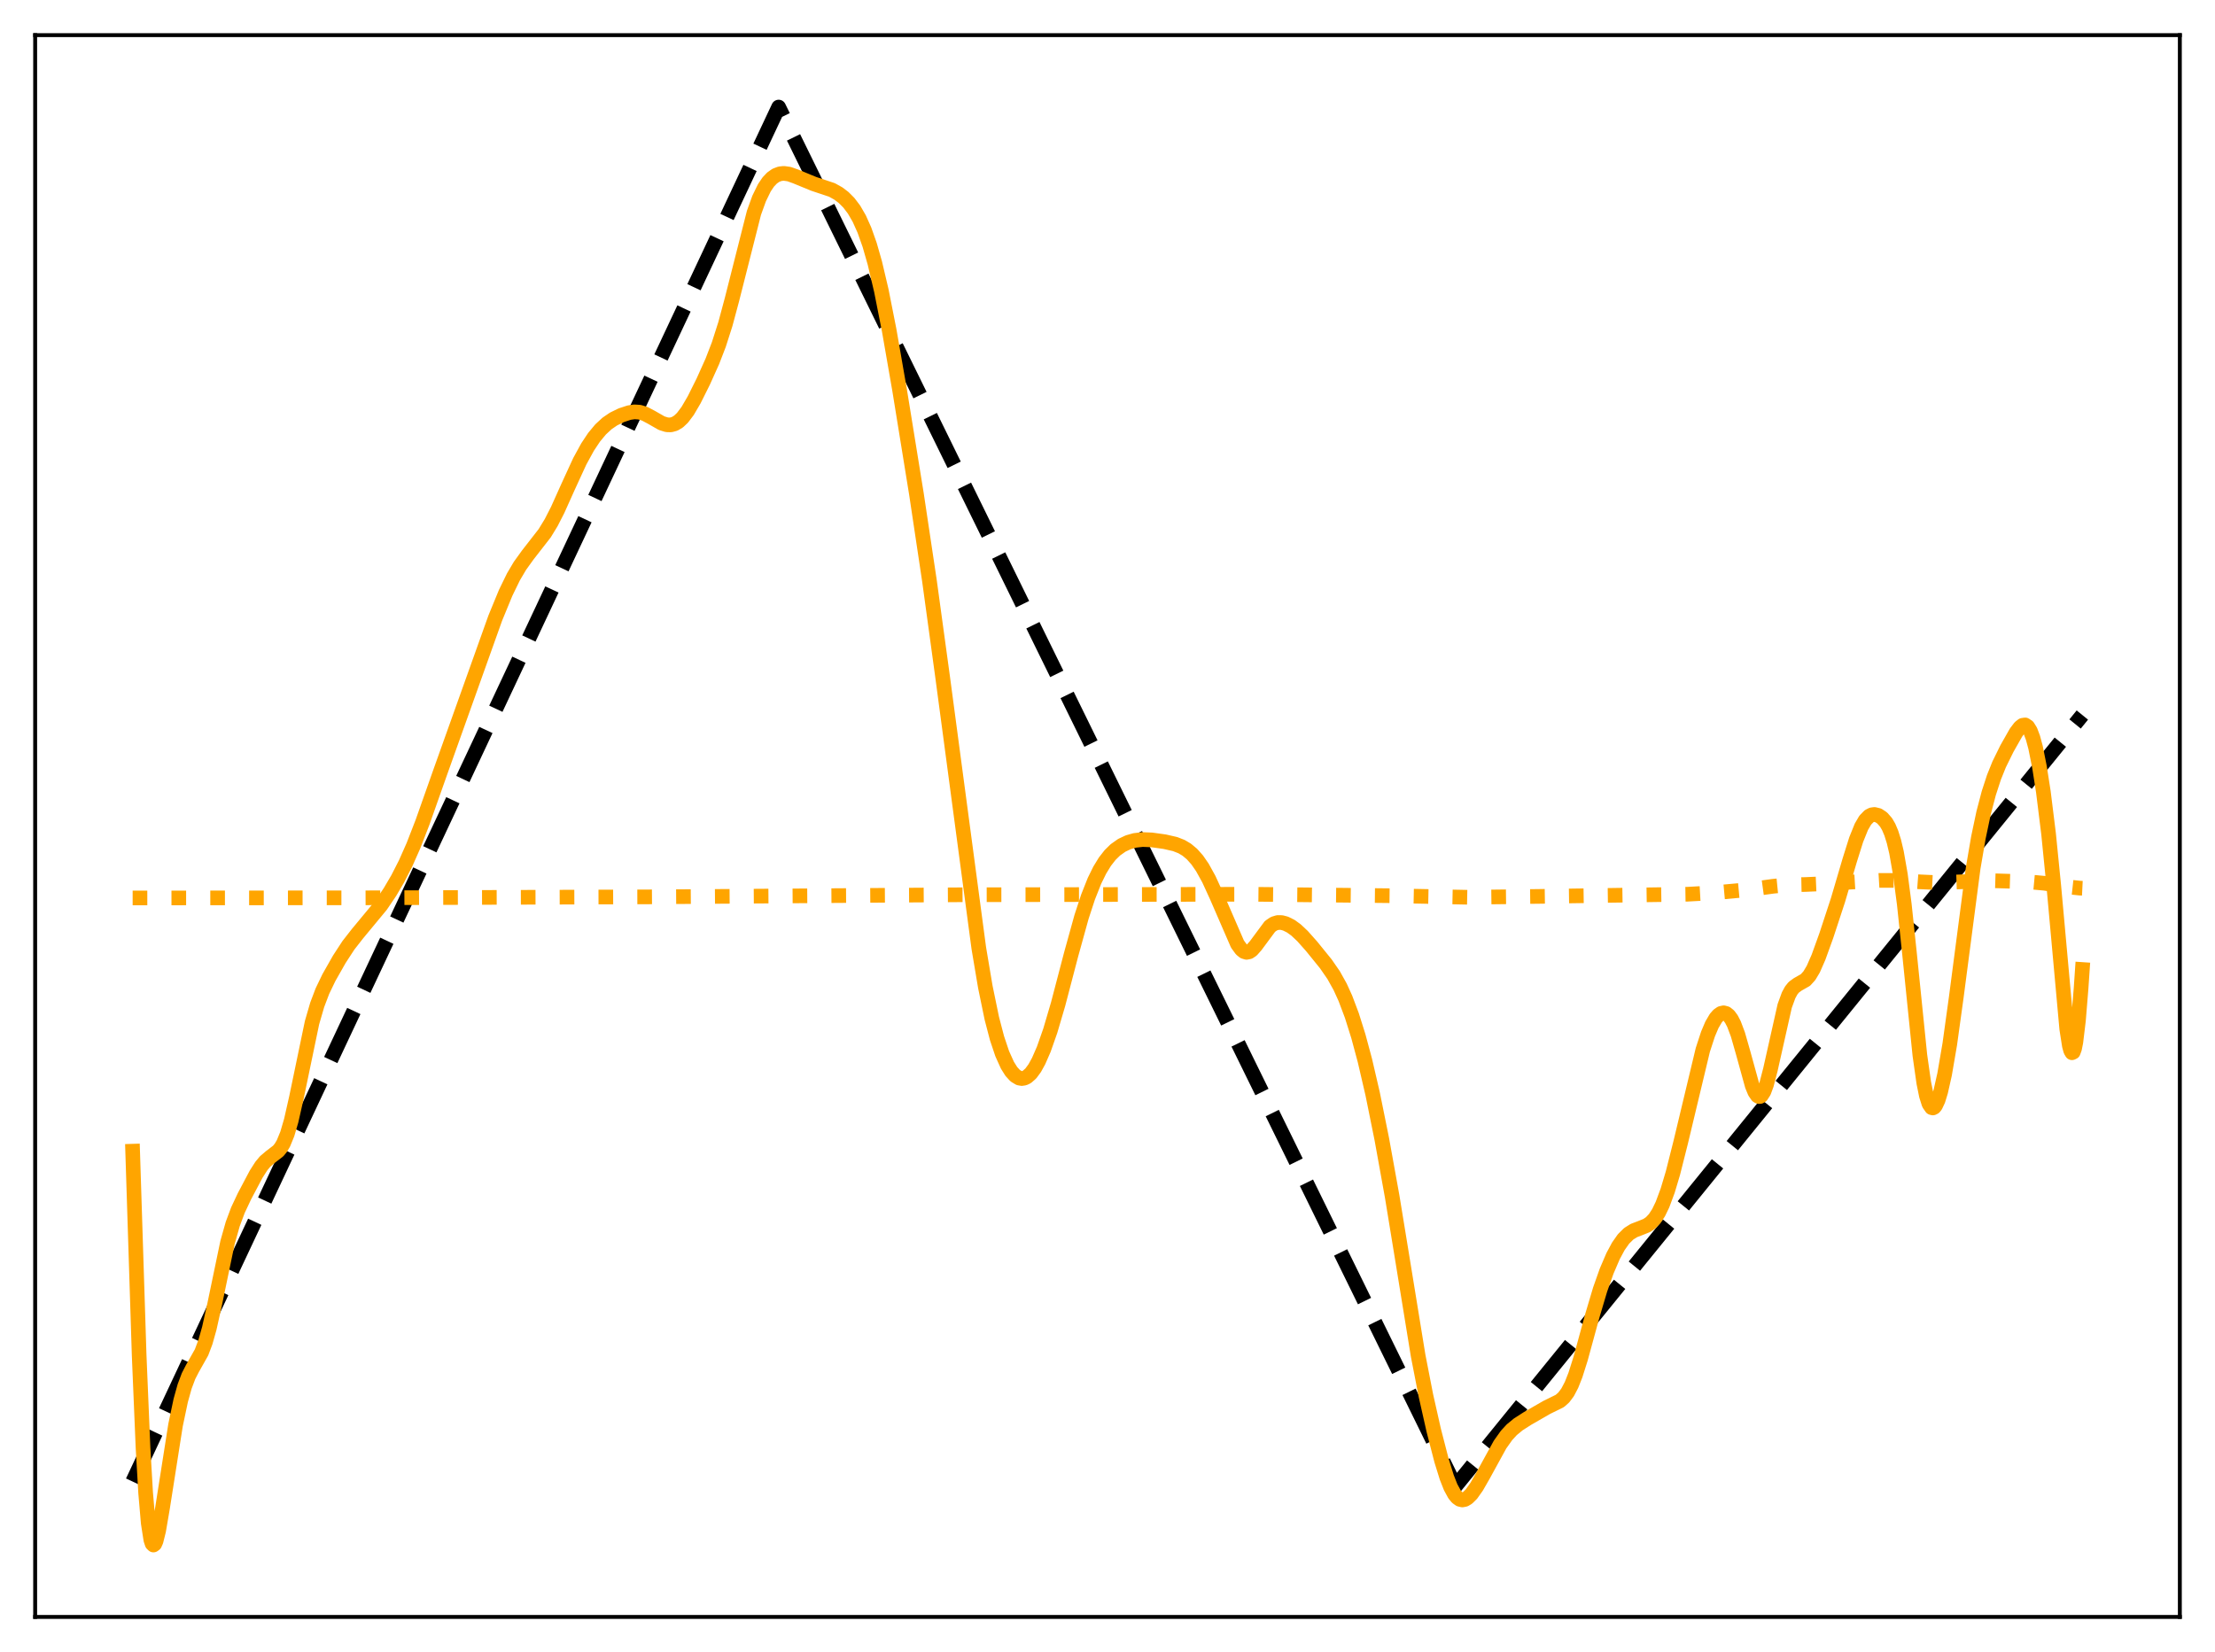 <?xml version="1.0" encoding="utf-8" standalone="no"?>
<!DOCTYPE svg PUBLIC "-//W3C//DTD SVG 1.1//EN"
  "http://www.w3.org/Graphics/SVG/1.1/DTD/svg11.dtd">
<svg xmlns:xlink="http://www.w3.org/1999/xlink" width="453.6pt" height="338.4pt" viewBox="0 0 453.6 338.4" xmlns="http://www.w3.org/2000/svg" version="1.1">
 <defs>
  <style type="text/css">*{stroke-linejoin: round; stroke-linecap: butt}</style>
 </defs>
 <g id="figure_1">
  <g id="patch_1">
   <path d="M 0 338.4 
L 453.6 338.4 
L 453.6 0 
L 0 0 
z
" style="fill: #ffffff"/>
  </g>
  <g id="axes_1">
   <g id="patch_2">
    <path d="M 7.2 331.2 
L 446.4 331.2 
L 446.4 7.2 
L 7.2 7.2 
z
" style="fill: #ffffff"/>
   </g>
   <g id="matplotlib.axis_1"/>
   <g id="matplotlib.axis_2"/>
   <g id="line2d_1">
    <path d="M 27.164 303.475 
L 159.456 21.927 
L 297.871 304.092 
L 298.137 304.337 
L 426.436 146.465 
L 426.436 146.465 
" clip-path="url(#pb8d94bf9ed)" style="fill: none; stroke-dasharray: 11.1,4.8; stroke-dashoffset: 0; stroke: #000000; stroke-width: 3"/>
   </g>
   <g id="line2d_2">
    <path d="M 27.164 183.932 
L 74.81 183.904 
L 133.104 183.708 
L 197.786 183.273 
L 256.612 183.178 
L 284.561 183.469 
L 300.532 183.789 
L 315.172 183.613 
L 345.517 183.169 
L 351.107 182.86 
L 358.028 182.232 
L 363.085 181.539 
L 366.013 181.25 
L 369.74 181.175 
L 373.732 180.999 
L 384.912 180.336 
L 389.171 180.336 
L 392.897 180.615 
L 396.092 180.763 
L 399.818 180.689 
L 408.07 180.399 
L 415.523 180.629 
L 418.717 180.926 
L 423.508 181.657 
L 425.904 181.918 
L 426.436 181.944 
L 426.436 181.944 
" clip-path="url(#pb8d94bf9ed)" style="fill: none; stroke-dasharray: 3,4.95; stroke-dashoffset: 0; stroke: #ffa500; stroke-width: 3"/>
   </g>
   <g id="line2d_3">
    <path d="M 27.164 235.8 
L 28.495 277.569 
L 29.293 296.647 
L 29.825 305.802 
L 30.358 311.989 
L 30.89 315.416 
L 31.156 316.213 
L 31.423 316.473 
L 31.689 316.272 
L 31.955 315.67 
L 32.487 313.533 
L 33.286 308.859 
L 35.948 291.906 
L 37.012 286.858 
L 37.811 283.992 
L 38.609 281.872 
L 39.408 280.316 
L 41.271 277.012 
L 42.07 274.896 
L 42.868 272.064 
L 43.933 267.275 
L 46.595 254.498 
L 47.66 250.728 
L 48.724 247.877 
L 50.055 245.047 
L 52.451 240.513 
L 53.516 238.849 
L 54.314 237.89 
L 55.379 236.986 
L 56.976 235.76 
L 57.508 235.107 
L 58.041 234.205 
L 58.839 232.258 
L 59.638 229.532 
L 60.703 224.824 
L 63.897 209.477 
L 64.961 205.818 
L 66.026 203.011 
L 67.357 200.244 
L 69.487 196.49 
L 71.35 193.631 
L 73.213 191.245 
L 78.004 185.458 
L 79.868 182.702 
L 81.465 179.98 
L 83.062 176.849 
L 84.659 173.247 
L 86.522 168.445 
L 90.249 157.902 
L 101.428 126.591 
L 103.558 121.417 
L 105.155 118.141 
L 106.486 115.89 
L 108.083 113.673 
L 111.543 109.227 
L 112.874 107.045 
L 114.205 104.443 
L 116.335 99.703 
L 118.73 94.488 
L 120.327 91.568 
L 121.658 89.568 
L 122.989 87.964 
L 124.32 86.733 
L 125.651 85.827 
L 127.248 85.046 
L 128.845 84.521 
L 129.91 84.362 
L 130.975 84.429 
L 132.039 84.758 
L 133.37 85.462 
L 135.5 86.68 
L 136.564 87.011 
L 137.363 87.035 
L 138.161 86.818 
L 138.96 86.338 
L 139.759 85.582 
L 140.823 84.172 
L 142.154 81.892 
L 144.017 78.155 
L 145.881 74.009 
L 147.212 70.555 
L 148.543 66.395 
L 149.873 61.443 
L 154.399 43.591 
L 155.463 40.654 
L 156.528 38.468 
L 157.327 37.281 
L 158.125 36.438 
L 158.924 35.891 
L 159.722 35.595 
L 160.521 35.511 
L 161.585 35.66 
L 162.916 36.132 
L 166.643 37.664 
L 170.369 38.906 
L 171.7 39.647 
L 172.765 40.459 
L 173.83 41.528 
L 174.895 42.931 
L 175.959 44.768 
L 177.024 47.142 
L 178.089 50.154 
L 179.153 53.867 
L 180.484 59.518 
L 182.081 67.594 
L 184.211 79.82 
L 187.671 101.172 
L 190.333 118.929 
L 192.995 138.369 
L 200.448 194.232 
L 201.779 202.137 
L 203.11 208.587 
L 204.175 212.662 
L 205.239 215.835 
L 206.304 218.192 
L 207.103 219.469 
L 207.901 220.343 
L 208.7 220.824 
L 209.232 220.921 
L 209.764 220.843 
L 210.297 220.588 
L 211.095 219.879 
L 211.894 218.793 
L 212.692 217.346 
L 213.757 214.906 
L 215.088 211.116 
L 216.685 205.688 
L 219.347 195.524 
L 221.476 187.833 
L 222.807 183.766 
L 224.138 180.413 
L 225.203 178.246 
L 226.268 176.503 
L 227.332 175.138 
L 228.397 174.091 
L 229.728 173.148 
L 231.059 172.522 
L 232.39 172.144 
L 233.987 171.965 
L 235.85 172.039 
L 238.512 172.41 
L 240.641 172.896 
L 241.972 173.419 
L 243.037 174.055 
L 244.102 174.944 
L 245.167 176.143 
L 246.231 177.683 
L 247.562 180.092 
L 249.159 183.577 
L 253.418 193.384 
L 254.217 194.479 
L 254.749 194.908 
L 255.281 195.071 
L 255.814 194.964 
L 256.346 194.61 
L 257.145 193.708 
L 260.073 189.756 
L 260.871 189.205 
L 261.67 188.959 
L 262.468 188.972 
L 263.267 189.183 
L 264.332 189.712 
L 265.396 190.481 
L 266.727 191.729 
L 268.591 193.825 
L 271.519 197.44 
L 273.116 199.751 
L 274.447 202.144 
L 275.511 204.482 
L 276.842 208.016 
L 278.173 212.251 
L 279.504 217.198 
L 281.101 224.074 
L 282.964 233.285 
L 285.094 245.069 
L 287.223 258.084 
L 290.417 277.7 
L 292.015 285.905 
L 293.612 292.988 
L 295.209 299.176 
L 296.273 302.601 
L 297.072 304.628 
L 297.871 306.093 
L 298.403 306.737 
L 298.935 307.115 
L 299.468 307.241 
L 300 307.133 
L 300.532 306.82 
L 301.331 306.031 
L 302.396 304.527 
L 303.727 302.203 
L 307.187 295.895 
L 308.518 294.023 
L 309.583 292.864 
L 310.913 291.767 
L 312.777 290.572 
L 316.769 288.275 
L 319.431 286.966 
L 320.23 286.259 
L 321.028 285.194 
L 321.827 283.664 
L 322.625 281.645 
L 323.69 278.28 
L 326.086 269.504 
L 327.683 264.14 
L 329.014 260.374 
L 330.345 257.275 
L 331.409 255.294 
L 332.474 253.777 
L 333.539 252.72 
L 334.604 252.051 
L 335.935 251.545 
L 337.265 251.006 
L 338.064 250.455 
L 338.863 249.606 
L 339.661 248.378 
L 340.46 246.725 
L 341.524 243.859 
L 342.589 240.297 
L 344.186 233.969 
L 348.711 215.063 
L 349.776 211.802 
L 350.575 209.919 
L 351.373 208.554 
L 351.905 207.942 
L 352.438 207.573 
L 352.97 207.454 
L 353.503 207.598 
L 354.035 208.021 
L 354.567 208.743 
L 355.1 209.776 
L 355.898 211.9 
L 356.963 215.62 
L 358.826 222.376 
L 359.359 223.676 
L 359.891 224.449 
L 360.157 224.608 
L 360.423 224.603 
L 360.689 224.435 
L 361.222 223.609 
L 361.754 222.172 
L 362.553 219.091 
L 365.481 206.052 
L 366.279 203.868 
L 366.812 202.885 
L 367.344 202.222 
L 368.143 201.64 
L 369.74 200.73 
L 370.538 199.847 
L 371.337 198.507 
L 372.401 196.08 
L 373.999 191.655 
L 376.394 184.364 
L 378.79 176.22 
L 380.121 171.986 
L 381.185 169.35 
L 381.984 167.985 
L 382.783 167.167 
L 383.315 166.9 
L 383.847 166.823 
L 384.646 167.018 
L 385.444 167.548 
L 386.243 168.463 
L 386.775 169.379 
L 387.308 170.636 
L 387.84 172.333 
L 388.372 174.576 
L 389.171 179.136 
L 389.969 185.211 
L 391.034 195.277 
L 393.164 216.166 
L 393.962 221.792 
L 394.495 224.423 
L 395.027 226.11 
L 395.559 226.881 
L 395.825 226.946 
L 396.092 226.814 
L 396.358 226.496 
L 396.89 225.356 
L 397.423 223.623 
L 398.221 220.082 
L 399.286 213.876 
L 400.617 204.257 
L 404.077 177.806 
L 405.142 171.583 
L 406.207 166.536 
L 407.271 162.477 
L 408.336 159.211 
L 409.401 156.564 
L 410.998 153.322 
L 412.861 150.04 
L 413.66 148.984 
L 414.192 148.566 
L 414.724 148.489 
L 415.257 148.848 
L 415.789 149.71 
L 416.321 151.122 
L 416.854 153.098 
L 417.652 157.076 
L 418.451 162.197 
L 419.516 170.775 
L 420.58 181.42 
L 423.242 210.781 
L 423.775 214.194 
L 424.041 215.186 
L 424.307 215.637 
L 424.573 215.511 
L 424.839 214.783 
L 425.105 213.451 
L 425.638 209.019 
L 426.17 202.49 
L 426.436 198.585 
L 426.436 198.585 
" clip-path="url(#pb8d94bf9ed)" style="fill: none; stroke: #ffa500; stroke-width: 3; stroke-linecap: square"/>
   </g>
   <g id="patch_3">
    <path d="M 7.2 331.2 
L 7.2 7.2 
" style="fill: none; stroke: #000000; stroke-width: 0.8; stroke-linejoin: miter; stroke-linecap: square"/>
   </g>
   <g id="patch_4">
    <path d="M 446.4 331.2 
L 446.4 7.2 
" style="fill: none; stroke: #000000; stroke-width: 0.8; stroke-linejoin: miter; stroke-linecap: square"/>
   </g>
   <g id="patch_5">
    <path d="M 7.2 331.2 
L 446.4 331.2 
" style="fill: none; stroke: #000000; stroke-width: 0.8; stroke-linejoin: miter; stroke-linecap: square"/>
   </g>
   <g id="patch_6">
    <path d="M 7.2 7.2 
L 446.4 7.2 
" style="fill: none; stroke: #000000; stroke-width: 0.8; stroke-linejoin: miter; stroke-linecap: square"/>
   </g>
  </g>
 </g>
 <defs>
  <clipPath id="pb8d94bf9ed">
   <rect x="7.2" y="7.2" width="439.2" height="324"/>
  </clipPath>
 </defs>
</svg>
